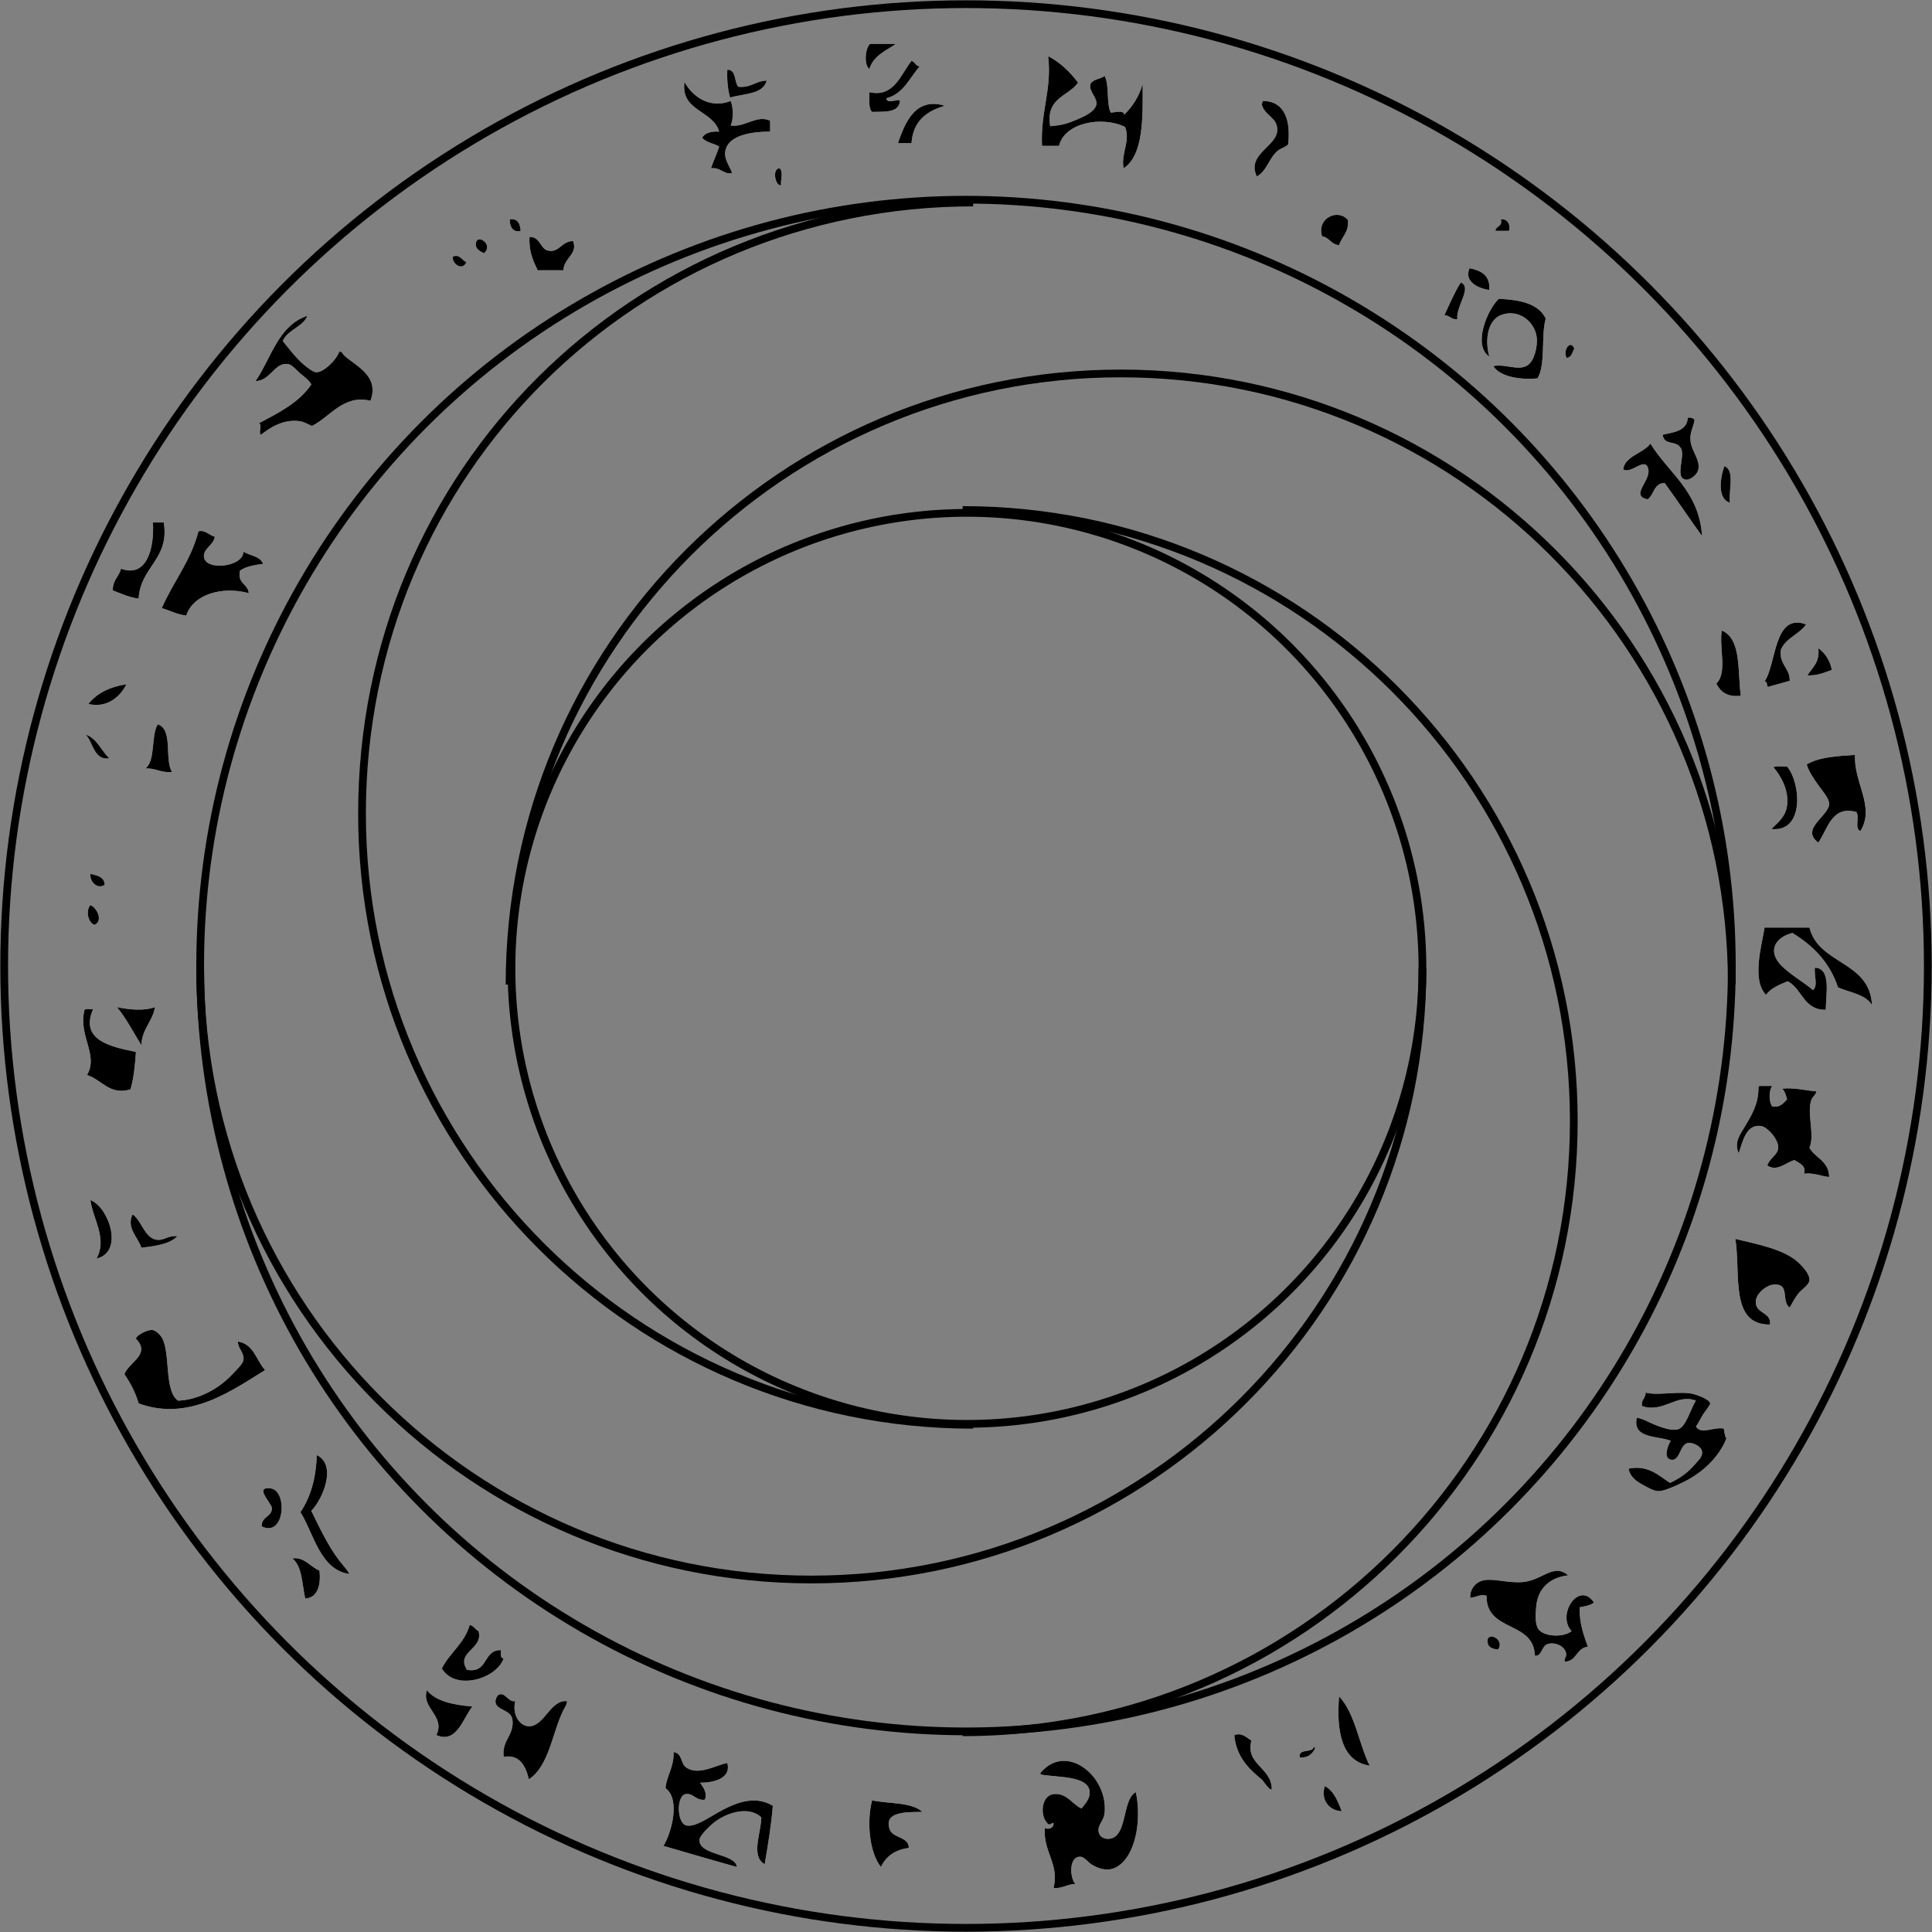 <?xml version="1.0" encoding="utf-8"?>
<!-- Generator: Adobe Illustrator 14.0.0, SVG Export Plug-In . SVG Version: 6.00 Build 43363)  -->
<!DOCTYPE svg PUBLIC "-//W3C//DTD SVG 1.1//EN" "http://www.w3.org/Graphics/SVG/1.1/DTD/svg11.dtd">
<svg version="1.1" id="Layer_1" xmlns="http://www.w3.org/2000/svg" xmlns:xlink="http://www.w3.org/1999/xlink" x="0px" y="0px"
	 width="1000px" height="1000px" viewBox="0 0 1000 1000" enable-background="new 0 0 1000 1000" xml:space="preserve">
<rect x="0" y="0" width="1000" height="1000" fill="#808080" stroke="none"/>
<g>
	<path fill-rule="evenodd" clip-rule="evenodd" fill="#FFFFFF" d="M463.711,22.73c-5.294,3.619-11.71,6.117-13.722,13.017
		c-2.981-2.169-2.112-10.998,0.352-13.017C454.798,22.73,459.255,22.73,463.711,22.73z"/>
	<path fill-rule="evenodd" clip-rule="evenodd" fill="#FFFFFF" d="M542.521,29.062c6.393,3.342,11.304,8.165,15.48,13.722
		c-5.099,7.216-16.89,7.737-14.425,22.517c5.965-0.395,9.306-1.46,14.073-3.519c2.93-1.264,9.145-3.859,9.852-7.74
		c0.605-3.325-3.89-6.702-3.167-10.204c0.58-2.816,5.959-3.021,7.388-4.574c2.623,4.768,0.811,13.969,3.168,19
		c2.129,0.03,6.569-1.521,7.036,1.055c4.255-4.188,7.628-9.26,9.499-15.832c0.063,16.482,0.74,36.625-9.851,43.626
		c-1.541-7.609,3.765-14.356,0.704-21.461c-12.165-5.77-31.305-2.12-34.128,9.851c-2.932,0-5.864,0-8.797,0
		C538.402,58.186,544.579,46.337,542.521,29.062z"/>
	<path fill-rule="evenodd" clip-rule="evenodd" fill="#FFFFFF" d="M471.803,31.525c1.923,0.424,1.991,2.701,4.223,2.815
		c-5.255,6.004-8.34,14.178-17.24,16.536c0.358,3.032,4.75,0.497,7.037,1.055c-0.263,6.541-7.746,5.858-14.425,5.982
		c-2.042-1.828-1.269-6.472-1.407-10.203C462.869,50.647,466.293,38.278,471.803,31.525z"/>
	<path fill-rule="evenodd" clip-rule="evenodd" fill="#FFFFFF" d="M376.458,36.1c0.234,0,0.469,0,0.704,0
		c3.931,0.643,2.865,6.282,4.925,8.796c6.708,0.726,8.905-3.059,14.778-3.167c-1.979,7.287-11.899,6.63-19,8.796
		C376.73,46.381,376.215,41.619,376.458,36.1z"/>
	<path fill-rule="evenodd" clip-rule="evenodd" fill="#FFFFFF" d="M354.292,42.432c3.928,7.235,12.793,14.139,23.925,9.852
		c1.388,3.3,1.49,9.401,0,12.666c7.091,1.24,13.484-5.741,20.406-2.463c0,1.876,0,3.753,0,5.629
		c-9.445,0.021-20.565,1.796-22.869,8.795c-1.694,5.148,2.058,8.891,3.167,12.667c-4.191,1.045-5.907-3.171-10.907-2.464
		c1.252-3.908,3.021-7.298,4.222-11.258c-2.751-1.706-6.869-2.044-8.796-4.574c1.459-2.529,4.577-3.398,8.796-3.166
		C369.08,56.938,352.172,57.722,354.292,42.432z"/>
	<path fill-rule="evenodd" clip-rule="evenodd" fill="#FFFFFF" d="M650.532,91.336c-5.448-11.37,9.971-15.374,10.556-23.572
		c0.508-7.132-6.8-7.728-8.09-14.073c0.724-0.096,0.081-1.559,1.055-1.408c11.277,0.215,14.077,10.785,12.665,22.518
		c-1.847,1.679-3.56,1.796-5.277,3.166C656.891,81.592,655.813,88.474,650.532,91.336z"/>
	<path fill-rule="evenodd" clip-rule="evenodd" fill="#FFFFFF" d="M489.043,54.747c-9.443,2.754-16.48,7.913-17.24,19.351
		c-2.345,0-4.69,0-7.037,0C468.391,63.651,473.699,50.042,489.043,54.747z"/>
	<path fill-rule="evenodd" clip-rule="evenodd" fill="#FFFFFF" d="M403.548,87.114c2.068,1.83,0.426,5.651,0.704,8.796
		C401.167,96.394,399.545,87.034,403.548,87.114z"/>
	<path fill-rule="evenodd" clip-rule="evenodd" fill="#FFFFFF" d="M697.679,113.854c0.599,6.463-3.148,8.579-4.574,13.018
		c-4.176-0.28-4.944-3.969-8.796-4.574C681.385,113.058,692.357,107.676,697.679,113.854z"/>
	<path fill-rule="evenodd" clip-rule="evenodd" fill="#FFFFFF" d="M263.871,113.501c4.331-0.46,5.306,2.436,5.63,5.981
		C265.713,120.577,263.709,117.467,263.871,113.501z"/>
	<path fill-rule="evenodd" clip-rule="evenodd" fill="#FFFFFF" d="M776.839,113.501c3.604-0.322,5.11,2.943,4.224,5.981
		c-2.346,0-4.693,0-7.036,0C774.241,116.767,777.858,117.452,776.839,113.501z"/>
	<path fill-rule="evenodd" clip-rule="evenodd" fill="#FFFFFF" d="M274.075,122.649c5.598-0.154,5.496,6.113,9.5,7.037
		c5.87,1.354,6.905-4.767,13.018-4.926c2.753,6.721-4.92,8.846-4.926,15.129c-4.456,0-8.914,0-13.37,0
		C276.005,135.027,273.657,130.222,274.075,122.649z"/>
	<path fill-rule="evenodd" clip-rule="evenodd" fill="#FFFFFF" d="M250.502,131.093c-1.955-0.955-4.141-2.179-4.222-4.221
		C246.009,120.016,256.008,126.478,250.502,131.093z"/>
	<path fill-rule="evenodd" clip-rule="evenodd" fill="#FFFFFF" d="M241.355,135.668c-1.543,4.542-7.333,1.451-7.037-2.815
		C237.849,131.26,239.171,134.756,241.355,135.668z"/>
	<path fill-rule="evenodd" clip-rule="evenodd" fill="#FFFFFF" d="M770.858,150.092c-6.077-0.815-13.268-4.63-10.202-11.258
		C766.59,140.055,771.404,142.394,770.858,150.092z"/>
	<path fill-rule="evenodd" clip-rule="evenodd" fill="#FFFFFF" d="M754.323,165.221c-3.215,0.282-3.92-1.943-6.686-2.11
		c2.677-5.769,5.188-11.7,8.443-16.889C762.252,148.702,753.418,158.534,754.323,165.221z"/>
	<path fill-rule="evenodd" clip-rule="evenodd" fill="#FFFFFF" d="M775.784,154.667c10.978,0.516,20.547,2.44,24.277,10.203
		c-2.538,9.19,0.116,23.57-4.224,30.961c-9.438,0.961-19.76-1.072-22.867-6.333c5.941-1.335,12.774,2.647,17.591-0.353
		c3.721-2.315,5.157-9.705,4.926-13.72c-0.491-8.563-9.306-15.997-18.648-12.314c-6.404,2.524-8.567,12.001-5.98,21.46
		C762,178.595,770.081,159.966,775.784,154.667z"/>
	<path fill-rule="evenodd" clip-rule="evenodd" fill="#FFFFFF" d="M159.026,163.462c-1.72,5.435-10.169,7.187-12.667,13.017
		c2.478,3.103,6.723,8.649,10.556,11.962c1.529,1.321,4.952,4.126,6.685,4.222c3.902,0.216,10.534-6.386,11.962-10.554
		c1.291-0.645,1.828,1.229,2.815,2.111c5.828,5.2,18.204,10.444,13.37,23.22c-13.903-3.459-20.941,8.439-30.258,13.019
		c-2.208-0.857-4.059-2.15-6.333-2.462c-8.611-1.186-15.52,3.434-20.054,7.036c-1.648-0.851,0.915-4.911-1.056-5.981
		c10.281-5.434,20.746-10.685,27.091-20.055c-1.177-2.264-3.428-3.795-5.629-5.628c-1.828-1.524-4.297-4.593-6.333-4.926
		c-7.032-1.148-9.204,8.727-16.887,8.796C140.463,185.241,143.965,168.571,159.026,163.462z M161.137,209.904
		c8.355-3.96,14.81-9.82,21.461-15.481C170.69,191.896,166.486,204.728,161.137,209.904z"/>
	<path fill-rule="evenodd" clip-rule="evenodd" fill="#FFFFFF" d="M814.837,180.35c-0.99,1.941-1.305,4.558-3.869,4.925
		C808.659,181.987,812.579,175.271,814.837,180.35z"/>
	<path fill-rule="evenodd" clip-rule="evenodd" fill="#FFFFFF" d="M877.112,217.292c-0.695,4.263-2.57,6.562-2.111,10.906
		c0.605,5.735,5.556,10.175,3.871,15.48c-0.598,1.876-3.838,4.919-6.333,4.574c-5.927-0.82-0.125-12.025-2.462-16.184
		c-2.563-4.558-8.593-1.038-9.501-7.038c5.915-1.355,12.602-1.939,13.018-8.795C875.402,215.951,876.358,216.52,877.112,217.292z"/>
	<path fill-rule="evenodd" clip-rule="evenodd" fill="#FFFFFF" d="M854.243,229.606c9.452,15.41,25.214,24.51,26.738,47.849
		c-6.559-9.038-12.766-18.428-19.351-27.444c-5.715,0.032-5.434,6.06-8.795,8.444c-9.295-1.869,1.55-9.414,0.353-15.481
		c-1.419-7.183-8.703,2.645-13.018,0C840.983,236.04,850.484,234.768,854.243,229.606z"/>
	<path fill-rule="evenodd" clip-rule="evenodd" fill="#FFFFFF" d="M892.592,241.216c5.519,2.489,2.075,12.188,2.815,18.999
		C888.682,258.096,890.356,247.125,892.592,241.216z"/>
	<path fill-rule="evenodd" clip-rule="evenodd" fill="#FFFFFF" d="M84.79,270.418c3.059,19.14-12.197,22.975-13.017,39.405
		c-5.23-0.632-9.071-2.656-13.371-4.222c-0.176-5.336,3.234-7.087,4.223-11.259c13.205,4.929,17.338-10.27,16.536-23.924
		C81.038,270.418,82.914,270.418,84.79,270.418z"/>
	<path fill-rule="evenodd" clip-rule="evenodd" fill="#FFFFFF" d="M111.178,277.807c-0.582,4.403-5.827,5.938-5.629,10.203
		c0.361,7.804,20.62,5.418,20.406-2.463c3.396,2.116,8.779,2.245,10.203,6.333c-3.57,0.404-9.091,1.302-11.961,3.519
		c-1.427,6.821,4.135,6.653,4.573,11.609c-13.83-3.747-28.868,0.657-32.367,11.611c-4.893-0.62-8.431-2.594-12.667-3.87
		c5.951-13.635,14.949-24.222,18.999-39.757C106.185,274.13,108.222,277.068,111.178,277.807z"/>
	<path fill-rule="evenodd" clip-rule="evenodd" fill="#FFFFFF" d="M934.811,323.192c-3.51,5.167-10.388,6.969-13.018,13.018
		c-1.056,7.977,4.627,9.213,4.575,16.184c-3.702,1.106-7.603,2.015-11.259,3.167c-0.883-0.644-0.09-2.96-1.759-2.814
		C919.548,343.535,918.031,316.988,934.811,323.192z"/>
	<path fill-rule="evenodd" clip-rule="evenodd" fill="#FFFFFF" d="M891.185,326.359c10.293,4.248,8.113,20.972,9.852,33.775
		c-7.131,0.798-10.552-2.115-12.665-6.333C894.229,348.182,889.735,335.448,891.185,326.359z"/>
	<path fill-rule="evenodd" clip-rule="evenodd" fill="#FFFFFF" d="M941.144,335.506c3.554,2.545,6.005,6.192,7.038,11.259
		c-3.878,1.282-7.305,3.016-12.666,2.815C937.979,345.476,942.063,342.993,941.144,335.506z"/>
	<path fill-rule="evenodd" clip-rule="evenodd" fill="#FFFFFF" d="M65.44,354.154c-3.152,6.448-10.056,12.558-19.703,10.203
		C50.15,358.802,56.835,355.517,65.44,354.154z"/>
	<path fill-rule="evenodd" clip-rule="evenodd" fill="#FFFFFF" d="M81.625,374.912c8.145,2.527,3.369,17.977,7.388,24.628
		c-5.832,0.672-8.223-2.097-13.722-1.759C80.675,393.431,78.033,381.054,81.625,374.912z"/>
	<path fill-rule="evenodd" clip-rule="evenodd" fill="#FFFFFF" d="M44.331,380.189c6.103,2.105,7.964,8.454,12.313,12.313
		C48.541,393.773,48.284,384.234,44.331,380.189z"/>
	<path fill-rule="evenodd" clip-rule="evenodd" fill="#FFFFFF" d="M960.143,390.744c-0.742,14.408,10.562,26.735,2.816,39.405
		c-3.317-1.412-0.235-7.046-2.11-9.851c-12.894-3.584-14.885,9.076-19.705,15.832c-9.575-7.217,5.56-13.691,5.63-20.054
		c0.033-2.965-4.286-7.673-5.981-10.204c-2.364-3.531-4.426-6.195-5.629-10.203C941.354,391.892,950.789,391.357,960.143,390.744z
		 M954.162,406.929c0.958-3.395,2.396-7.743,1.407-11.963C943.593,390.063,942.363,410.615,954.162,406.929z"/>
	<path fill-rule="evenodd" clip-rule="evenodd" d="M955.569,394.965c0.989,4.22-0.449,8.568-1.407,11.963
		C942.363,410.615,943.593,390.063,955.569,394.965z"/>
	<path fill-rule="evenodd" clip-rule="evenodd" fill="#FFFFFF" d="M917.924,397.076c1.646-0.815,4.805-0.121,7.037-0.351
		c7.047,8.225,9.324,34.146-8.093,32.368c3.28-3.333,7.303-6.233,8.093-11.962C926.094,408.898,921.698,401.574,917.924,397.076z"/>
	<path fill-rule="evenodd" clip-rule="evenodd" fill="#FFFFFF" d="M46.793,452.314c3.51,0.829,7.227,1.452,7.388,5.629
		C50.896,460.444,46.34,456.873,46.793,452.314z"/>
	<path fill-rule="evenodd" clip-rule="evenodd" fill="#FFFFFF" d="M48.903,478.701c-3.295-1.08-4.692-7.326-2.11-10.203
		C50.104,469.612,53.603,476.792,48.903,478.701z"/>
	<path fill-rule="evenodd" clip-rule="evenodd" fill="#FFFFFF" d="M936.571,480.109c4.826,19.333,31.211,17.107,32.368,40.109
		c-3.33-5.584-11.396-6.433-17.591-9.148c-4.286-12.954-12.862-21.617-23.573-28.146c-7.96,1.873-12.996,8.372-6.685,15.832
		c4.326,5.117,13.342,10.03,17.238,13.72c2.87-2.107,0.523-7.574,1.056-11.608c8.641,0.279,5.647,14.046,5.632,21.814
		c-11.629,0.134-12.122-10.867-19.703-14.777c-4.339,1.759-8.664,3.532-11.26,7.036c-7.339-7.69-2.394-24.721-0.703-34.832
		C921.091,480.109,928.83,480.109,936.571,480.109z"/>
	<path fill-rule="evenodd" clip-rule="evenodd" fill="#FFFFFF" d="M60.515,521.272c6.017,1.293,13.985,2.162,19.702,0
		c-1.276,7.638-6.708,11.119-7.037,19.703C69.002,534.362,65.444,527.134,60.515,521.272z"/>
	<path fill-rule="evenodd" clip-rule="evenodd" fill="#FFFFFF" d="M48.2,522.329c-7.29,16.628,10.379,19.636,22.166,22.165
		c-0.453,6.934-1.158,13.617-2.815,19.35c-10.833,3.329-14.979-5.176-22.516-7.388c6.102-10.308-4.459-20.366-1.407-33.072
		C43.581,521.463,46.659,522.664,48.2,522.329z"/>
	<path fill-rule="evenodd" clip-rule="evenodd" fill="#FFFFFF" d="M917.22,562.086c-1.709,2.775-1.709,7.779,0,10.553
		c4.533,0.781,5.697-1.808,7.741-3.517c-0.468-2.229-1.157-4.238-2.463-5.629c5.819-0.671,11.85,0.89,17.591,1.407
		c-0.039,1.729-1.788,2.469-2.463,4.222c-2.633,6.826,1.896,18.272-1.055,24.98c3.036,5.406,10.101,6.784,10.202,15.126
		c-4.45-0.473-7.593-2.255-13.018-1.758c1.39-4.189-2.642-5.41-4.926-7.036c-4.481,1.262-9.075,6.253-14.072,2.812
		c1.107-3.685,5.188-5.268,5.628-8.794c0.546-4.344-5.472-11.072-8.796-11.61c-7.688-1.242-9.587,7.888-11.609,14.073
		c-2.74-5.735,1.16-10.348,3.519-14.424c3.05-5.269,6.68-10.871,6.685-19.351c-0.099-0.569,0.334-0.606,0.352-1.056
		C912.764,562.086,914.991,562.086,917.22,562.086z M923.553,579.678c-2.451,5.048,2.695,10.799,8.796,9.146
		c0.965-3.885,1.376-11.764-0.353-15.127C932.039,577.728,925.12,576.451,923.553,579.678z"/>
	<path fill-rule="evenodd" clip-rule="evenodd" d="M931.996,573.696c1.729,3.363,1.317,11.242,0.353,15.127
		c-6.101,1.653-11.247-4.098-8.796-9.146C925.12,576.451,932.039,577.728,931.996,573.696z"/>
	<path fill-rule="evenodd" clip-rule="evenodd" fill="#FFFFFF" d="M46.793,621.192c9.224,3.262,17.75,26.731,3.166,30.259
		C55.701,641.227,48.074,630.883,46.793,621.192z"/>
	<path fill-rule="evenodd" clip-rule="evenodd" fill="#FFFFFF" d="M68.607,628.581c4.523,2.897,6.048,11.688,11.962,13.018
		c4.077,0.916,6.101-2.256,11.258-1.759c-4.037,4.172-11.317,5.103-18.647,5.982C71.521,640.496,65.244,635.581,68.607,628.581z"/>
	<path fill-rule="evenodd" clip-rule="evenodd" fill="#FFFFFF" d="M898.222,641.247c9.753,2.462,25.117,5.069,32.72,12.314
		c2.324,2.214,5.925,6.11,5.63,9.146c-0.237,2.441-4.012,4.669-5.63,6.685c-2.091,2.608-3.118,4.804-4.573,7.389
		c-3.65-2.151-1.268-9.404-4.575-11.257c-5.06-2.839-12.895,3.37-13.017,8.091c-0.17,6.649,8.032,5.168,7.389,11.963
		C895.102,685.882,901.123,659.104,898.222,641.247z M905.963,651.802c0.019,3.03-0.325,6.423,1.055,8.093
		c6.924,2.294,6.107-6.051,8.443-9.501C912.051,649.351,909.14,651.479,905.963,651.802z"/>
	<path fill-rule="evenodd" clip-rule="evenodd" d="M915.461,650.394c-2.336,3.45-1.52,11.795-8.443,9.501
		c-1.38-1.67-1.036-5.062-1.055-8.093C909.14,651.479,912.051,649.351,915.461,650.394z"/>
	<path fill-rule="evenodd" clip-rule="evenodd" fill="#FFFFFF" d="M92.178,724.983c10.909-0.473,21.184-6.357,27.795-13.37
		c1.763-1.87,5.548-5.437,5.981-7.389c0.867-3.917-2.852-5.972-2.814-9.852c8.3,1.316,9.461,9.772,14.073,14.777
		c-16.255,9.943-39.15,27.002-65.44,17.238c-1.701-5.805-4.339-10.672-7.389-15.128c2.27-5.856,11.714-9.261,7.741-16.185
		c-0.111-0.192-1.755-2.306-1.76-2.111c0.04-1.863,6.058-4.803,8.445-4.572c1.764,0.169,4.07,2.457,4.925,3.87
		C88.382,699.941,84.829,720.086,92.178,724.983z"/>
	<path fill-rule="evenodd" clip-rule="evenodd" fill="#FFFFFF" d="M877.814,738.352c2.697,4.406,8.896,0.121,14.427,1.057
		c0.259,1.627,0.689,4.928,1.405,4.924c-3.759,9.939-12.868,18.571-23.924,23.573c-3.641,1.646-8.76,4.18-11.961,3.87
		c-2.18-0.211-6.719-2.762-9.148-4.223c-2.76-1.658-5.182-4.102-5.63-7.387c10.335-2.078,15.67,3.765,21.462,7.387
		c5.504-2.662,9.369-5.439,13.369-10.202c1.143-1.358,3.507-3.332,3.167-5.98c-0.386-3.021-4.939-4.613-6.685-4.575
		c-4.797,0.108-4.493,8.924-8.795,8.798c-5.256-0.155-1.966-8.056-0.705-9.854c-6.983-2.663-20.035-1.029-17.591-11.961
		c3.426,0.613,6.369,2.538,9.853,3.871c3.1,1.185,8.235,3.129,11.609,2.109c4.117-1.245,6.626-11.243,9.146-14.775
		c-9.81-3.875-16.959,6.562-27.795,2.813c-0.956-3.042,1.821-3.891,1.76-7.037c5.285,1.625,14.907-0.427,22.518,0.353
		c3.27,0.334,10.604,3.141,10.906,5.276c0.11,0.776-3.127,4.712-3.869,5.98C879.825,734.949,879.16,736.511,877.814,738.352z"/>
	<path fill-rule="evenodd" clip-rule="evenodd" fill="#FFFFFF" d="M163.952,753.127c10.836,5.307,2.755,23.354-2.814,28.852
		c4.277,8.781,8.61,18.072,14.425,25.683c1.857,2.43,3.96,4.506,5.277,7.038c-15.251-2.181-18.485-21.175-25.332-32.017
		C160.621,775.13,163.592,765.435,163.952,753.127z"/>
	<path fill-rule="evenodd" clip-rule="evenodd" fill="#FFFFFF" d="M135.454,790.07c-0.136-5.341,5.431-4.85,5.278-9.499
		c-0.082-2.487-9.476-11.244-0.704-10.204C148.989,771.431,147.513,795.941,135.454,790.07z"/>
	<path fill-rule="evenodd" clip-rule="evenodd" fill="#FFFFFF" d="M165.36,812.94c0.763,6.701-0.582,14.141-7.389,14.425
		c-1.664-7.484-1.532-16.764-6.685-20.759C157.617,805.756,160.608,811.061,165.36,812.94z"/>
	<path fill-rule="evenodd" clip-rule="evenodd" fill="#FFFFFF" d="M811.671,815.402c-8.821,0.931-15.708,6.229-16.535,16.185
		c-0.255,3.066-0.745,7.819,0.702,10.905c2.232,4.756,13.282,5.336,17.592,1.76c-7.935-8.548,3.955-26.31,11.61-14.776
		c-1.79,1.491-4.67,1.896-7.388,2.462c-0.232,8.441,2.102,14.319,4.224,20.408c-5.978,0.591-5.605,7.53-11.963,7.738
		c-0.521-1.724,1.007-2.063,0.702-4.222c-0.491-3.51-5.256-6.16-9.498-4.924c-3.344,0.973-3.065,6.755-6.686,5.98
		c-0.5-18.148-25.318-11.977-24.98-30.962c-3.13-1.048-5.452,0.886-8.444,1.056c-0.343-3.633,2.029-7.556,5.981-8.796
		c5.317-1.668,12.613,1.213,20.759,0.702C798.233,818.266,803.971,808.777,811.671,815.402z M779.654,833.697
		c5.163,2.038,9.348-3.071,6.335-7.036C781.169,823.89,778.609,828.375,779.654,833.697z"/>
	<path fill-rule="evenodd" clip-rule="evenodd" fill="#FFFFFF" d="M785.989,826.661c3.013,3.965-1.172,9.074-6.335,7.036
		C778.609,828.375,781.169,823.89,785.989,826.661z"/>
	<path fill-rule="evenodd" clip-rule="evenodd" fill="#FFFFFF" d="M243.114,841.085c2.174,0.408,2.806,2.355,4.573,3.167
		c2.669,9.484-11.981,10.597-5.98,20.055c11.24,1.976,8.092-10.437,17.591-10.204c0.103,1.774-0.547,4.301,1.407,4.223
		c-3.521,10.635-25.038,17.115-32.016,5.279C232.797,855.398,240.406,850.693,243.114,841.085z"/>
	<path fill-rule="evenodd" clip-rule="evenodd" fill="#FFFFFF" d="M775.433,853.753c-2.76-0.14-4.825-1.121-5.276-2.814
		C768.178,843.537,779.352,847.997,775.433,853.753z"/>
	<path fill-rule="evenodd" clip-rule="evenodd" fill="#FFFFFF" d="M220.949,874.861c4.803,5.869,13.789,7.557,23.573,8.445
		c-4.805,5.734-8.001,19.442-18.648,14.774C230.657,888.046,217.932,884.216,220.949,874.861z"/>
	<path fill-rule="evenodd" clip-rule="evenodd" fill="#FFFFFF" d="M266.686,880.49c-1.709,7.12,2.356,12.967,7.037,13.02
		c8.083,0.09,11.027-13.743,19.702-13.02c0.181,1.51-1.034,3.159-1.759,4.574c-5.674,11.087-7.41,29.186-17.943,35.888
		c-1.5-6.519-4.645-13.12-13.018-11.61c-1.052-8.718,5.4-10.938,4.574-19c-0.559-5.454-8.198-5.016-8.795-9.147
		c-0.228-1.577,0.888-3.551,1.407-3.87C261.309,875.233,262.997,881.327,266.686,880.49z"/>
	<path fill-rule="evenodd" clip-rule="evenodd" fill="#FFFFFF" d="M693.104,878.028c8.337,8.903,10.136,24.344,15.833,35.887
		C694.056,911.631,691.706,895.481,693.104,878.028z"/>
	<path fill-rule="evenodd" clip-rule="evenodd" fill="#FFFFFF" d="M647.718,900.898c-3.235,12.587,10.511,13.731,10.555,25.329
		c-1.064,0.54-3.689-3.301-4.924-4.924c-6.767-5.55-13.105-11.522-14.426-22.518c0-0.235,0-0.47,0-0.705
		C642.948,896.567,645.363,899.584,647.718,900.898z"/>
	<path fill-rule="evenodd" clip-rule="evenodd" fill="#FFFFFF" d="M680.088,904.063c0.381,0.087,0.238,0.701,0.703,0.704
		c-1.421,2.919-3.499,5.178-8.093,4.925C671.944,904.599,679.388,907.703,680.088,904.063z"/>
	<path fill-rule="evenodd" clip-rule="evenodd" fill="#FFFFFF" d="M348.663,906.878c4.77,0.719,3.394,5.943,6.685,8.092
		c6.347,4.146,15.053-1.259,21.11-2.462c2.099,7.576-6.22,10.29-14.074,10.204c0.833,1.438,4.055,4.87,2.462,8.794
		c-4.703,0.704-6.129-3.819-10.203-2.812c-4.571,1.125-4.371,15.115,0.704,16.183c4.356,0.916,11.295-3.942,16.184-6.685
		c8.357-4.688,18.699-9.417,28.498-3.52c-0.885,10.609-2.577,20.41-4.221,30.258c-7.436-4.233-1.803-16.218-1.758-24.276
		c-6.667-6.248-18.318-2.25-24.629,2.814c-2.925,2.348-7.313,6.918-7.389,8.795c-0.332,8.202,18.729,7.018,19.351,14.074
		c-11.666-3.231-25.526-7.308-37.997-10.906c4.052-6.356,9.043-24.151,1.055-29.905C345.223,918.685,348.881,914.72,348.663,906.878
		z"/>
	<path fill-rule="evenodd" clip-rule="evenodd" fill="#FFFFFF" d="M587.908,927.635c3.144,14.527-0.156,33.934-10.556,39.055
		c-3.967,1.953-8.564,0.636-11.963-1.407c-2.24-1.35-4.068-4.082-5.98-4.222c-6.526-0.48-5.563,11.412-2.815,14.073
		c-4.313,0.143-6.51,2.403-11.257,2.11c3.028-12.691-5.356-18.361-4.575-30.961c2.14,0.681,4.575,0.009,4.575-2.463
		c-0.637-0.95-1.292,1.028-2.815,0.353c-4.576-4.184-3.496-14.525,2.463-15.479c6.918-1.111,9.963,5.179,14.776,7.388
		c1.927-2.467,4.543-5.025,4.223-8.796c-0.704-8.266-16.738-7.224-25.332-8.795c-0.586-0.88,0.866-1.929,1.408-2.466
		c13.194-13.04,33.641,3.871,31.663,22.519c-0.367,3.476-3.078,5.801-3.166,8.443c-0.16,4.889,5.538,6.032,8.796,3.519
		C583.092,946.078,581.653,930.694,587.908,927.635z"/>
	<path fill-rule="evenodd" clip-rule="evenodd" fill="#FFFFFF" d="M685.716,924.47c4.774,2.497,6.675,7.868,8.796,13.019
		C687.754,937.183,683.515,931.49,685.716,924.47z"/>
	<path fill-rule="evenodd" clip-rule="evenodd" fill="#FFFFFF" d="M477.433,937.839c-7.812,0.158-20.328-0.481-16.888,9.147
		c1.607,4.498,9.99,3.653,9.851,9.501c-7.171,0.92-11.809,4.372-14.425,9.85c-5.761-7.132-7.58-22.906-4.574-34.479
		C460.195,933.732,471.897,932.702,477.433,937.839z"/>
	<path fill-rule="evenodd" clip-rule="evenodd" d="M182.599,194.423c-6.652,5.661-13.106,11.521-21.461,15.481
		C166.486,204.728,170.69,191.896,182.599,194.423z"/>
	<path fill-rule="evenodd" clip-rule="evenodd" d="M450.342,22.73c-2.464,2.02-3.333,10.848-0.352,13.017
		c2.012-6.9,8.427-9.398,13.722-13.017C459.255,22.73,454.798,22.73,450.342,22.73z M539.354,75.504c2.933,0,5.865,0,8.797,0
		c2.823-11.971,21.963-15.621,34.128-9.851c3.061,7.105-2.245,13.852-0.704,21.461c10.591-7.001,9.914-27.144,9.851-43.626
		c-1.871,6.572-5.244,11.644-9.499,15.832c-0.467-2.576-4.907-1.025-7.036-1.055c-2.357-5.031-0.545-14.231-3.168-19
		c-1.429,1.553-6.808,1.758-7.388,4.574c-0.723,3.501,3.772,6.879,3.167,10.204c-0.707,3.881-6.922,6.476-9.852,7.74
		c-4.768,2.058-8.108,3.124-14.073,3.519c-2.465-14.779,9.326-15.301,14.425-22.517c-4.177-5.558-9.088-10.38-15.48-13.722
		C544.579,46.337,538.402,58.186,539.354,75.504z M449.99,47.71c0.138,3.731-0.634,8.375,1.407,10.203
		c6.679-0.124,14.163,0.559,14.425-5.982c-2.287-0.558-6.679,1.977-7.037-1.055c8.9-2.357,11.985-10.531,17.24-16.536
		c-2.232-0.114-2.3-2.391-4.223-2.815C466.293,38.278,462.869,50.647,449.99,47.71z M377.865,50.524
		c7.101-2.166,17.021-1.509,19-8.796c-5.873,0.108-8.07,3.893-14.778,3.167c-2.06-2.514-0.994-8.153-4.925-8.796
		c-0.235,0-0.469,0-0.704,0C376.215,41.619,376.73,46.381,377.865,50.524z M372.235,68.116c-4.219-0.232-7.337,0.637-8.796,3.166
		c1.927,2.53,6.045,2.868,8.796,4.574c-1.201,3.96-2.969,7.35-4.222,11.258c5-0.708,6.715,3.509,10.907,2.464
		c-1.109-3.776-4.861-7.519-3.167-12.667c2.304-6.999,13.424-8.775,22.869-8.795c0-1.876,0-3.753,0-5.629
		c-6.921-3.278-13.314,3.703-20.406,2.463c1.49-3.265,1.388-9.366,0-12.666c-11.132,4.287-19.997-2.617-23.925-9.852
		C352.172,57.722,369.08,56.938,372.235,68.116z M661.44,77.967c1.718-1.369,3.431-1.486,5.277-3.166
		c1.412-11.733-1.388-22.302-12.665-22.518c-0.974-0.151-0.331,1.312-1.055,1.408c1.29,6.345,8.598,6.94,8.09,14.073
		c-0.585,8.198-16.004,12.203-10.556,23.572C655.813,88.474,656.891,81.592,661.44,77.967z M464.766,74.097c2.347,0,4.692,0,7.037,0
		c0.76-11.438,7.797-16.597,17.24-19.351C473.699,50.042,468.391,63.651,464.766,74.097z M404.252,95.911
		c-0.278-3.146,1.364-6.967-0.704-8.796C399.545,87.034,401.167,96.394,404.252,95.911z M684.309,122.298
		c3.852,0.605,4.62,4.294,8.796,4.574c1.426-4.439,5.173-6.555,4.574-13.018C692.357,107.676,681.385,113.058,684.309,122.298z
		 M269.501,119.483c-0.324-3.545-1.299-6.441-5.63-5.981C263.709,117.467,265.713,120.577,269.501,119.483z M774.026,119.483
		c2.343,0,4.69,0,7.036,0c0.887-3.038-0.619-6.304-4.224-5.981C777.858,117.452,774.241,116.767,774.026,119.483z M278.296,139.89
		c4.456,0,8.914,0,13.37,0c0.006-6.283,7.679-8.408,4.926-15.129c-6.113,0.159-7.148,6.28-13.018,4.926
		c-4.004-0.924-3.901-7.191-9.5-7.037C273.657,130.222,276.005,135.027,278.296,139.89z M246.281,126.872
		c0.081,2.042,2.267,3.267,4.222,4.221C256.008,126.478,246.009,120.016,246.281,126.872z M234.318,132.853
		c-0.296,4.266,5.494,7.358,7.037,2.815C239.171,134.756,237.849,131.26,234.318,132.853z M760.656,138.834
		c-3.065,6.628,4.125,10.443,10.202,11.258C771.404,142.394,766.59,140.055,760.656,138.834z M756.081,146.222
		c-3.255,5.188-5.767,11.12-8.443,16.889c2.766,0.167,3.471,2.393,6.686,2.11C753.418,158.534,762.252,148.702,756.081,146.222z
		 M770.858,184.571c-2.587-9.459-0.424-18.937,5.98-21.46c9.343-3.683,18.157,3.75,18.648,12.314
		c0.231,4.015-1.205,11.405-4.926,13.72c-4.816,3-11.649-0.983-17.591,0.353c3.107,5.26,13.43,7.293,22.867,6.333
		c4.34-7.391,1.686-21.771,4.224-30.961c-3.73-7.763-13.3-9.687-24.277-10.203C770.081,159.966,762,178.595,770.858,184.571z
		 M132.288,197.238c7.683-0.07,9.855-9.945,16.887-8.796c2.035,0.333,4.504,3.402,6.333,4.926c2.201,1.833,4.452,3.365,5.629,5.628
		c-6.345,9.37-16.81,14.621-27.091,20.055c1.971,1.07-0.592,5.13,1.056,5.981c4.534-3.602,11.443-8.221,20.054-7.036
		c2.274,0.312,4.125,1.605,6.333,2.462c9.316-4.58,16.355-16.478,30.258-13.019c4.834-12.776-7.542-18.02-13.37-23.22
		c-0.987-0.882-1.524-2.756-2.815-2.111c-1.428,4.168-8.06,10.771-11.962,10.554c-1.733-0.096-5.156-2.901-6.685-4.222
		c-3.833-3.312-8.078-8.859-10.556-11.962c2.498-5.831,10.947-7.583,12.667-13.017C143.965,168.571,140.463,185.241,132.288,197.238
		z M810.968,185.275c2.564-0.367,2.879-2.984,3.869-4.925C812.579,175.271,808.659,181.987,810.968,185.275z M873.594,216.236
		c-0.416,6.856-7.103,7.44-13.018,8.795c0.908,6,6.938,2.48,9.501,7.038c2.337,4.159-3.465,15.364,2.462,16.184
		c2.495,0.345,5.735-2.697,6.333-4.574c1.685-5.306-3.266-9.745-3.871-15.48c-0.459-4.345,1.416-6.644,2.111-10.906
		C876.358,216.52,875.402,215.951,873.594,216.236z M840.171,242.975c4.314,2.645,11.599-7.183,13.018,0
		c1.197,6.067-9.647,13.612-0.353,15.481c3.361-2.384,3.08-8.413,8.795-8.444c6.585,9.016,12.792,18.406,19.351,27.444
		c-1.524-23.339-17.286-32.439-26.738-47.849C850.484,234.768,840.983,236.04,840.171,242.975z M895.407,260.215
		c-0.74-6.811,2.703-16.509-2.815-18.999C890.356,247.125,888.682,258.096,895.407,260.215z M79.161,270.418
		c0.802,13.654-3.331,28.853-16.536,23.924c-0.989,4.172-4.399,5.923-4.223,11.259c4.3,1.565,8.14,3.589,13.371,4.222
		c0.82-16.43,16.076-20.265,13.017-39.405C82.914,270.418,81.038,270.418,79.161,270.418z M102.734,274.992
		c-4.05,15.536-13.048,26.123-18.999,39.757c4.236,1.276,7.774,3.25,12.667,3.87c3.5-10.954,18.537-15.358,32.367-11.611
		c-0.438-4.956-6-4.788-4.573-11.609c2.871-2.216,8.391-3.114,11.961-3.519c-1.423-4.088-6.806-4.218-10.203-6.333
		c0.214,7.881-20.044,10.267-20.406,2.463c-0.198-4.264,5.047-5.8,5.629-10.203C108.222,277.068,106.185,274.13,102.734,274.992z
		 M913.351,352.747c1.669-0.146,0.876,2.171,1.759,2.814c3.656-1.152,7.557-2.061,11.259-3.167
		c0.052-6.971-5.631-8.207-4.575-16.184c2.63-6.049,9.508-7.851,13.018-13.018C918.031,316.988,919.548,343.535,913.351,352.747z
		 M888.371,353.802c2.113,4.217,5.534,7.131,12.665,6.333c-1.738-12.803,0.441-29.527-9.852-33.775
		C889.735,335.448,894.229,348.182,888.371,353.802z M935.516,349.58c5.361,0.201,8.788-1.533,12.666-2.815
		c-1.033-5.066-3.484-8.714-7.038-11.259C942.063,342.993,937.979,345.476,935.516,349.58z M45.737,364.356
		c9.647,2.355,16.551-3.755,19.703-10.203C56.835,355.517,50.15,358.802,45.737,364.356z M75.291,397.781
		c5.5-0.338,7.89,2.431,13.722,1.759c-4.02-6.651,0.757-22.101-7.388-24.628C78.033,381.054,80.675,393.431,75.291,397.781z
		 M56.644,392.502c-4.349-3.859-6.21-10.208-12.313-12.313C48.284,384.234,48.541,393.773,56.644,392.502z M935.163,395.669
		c1.203,4.008,3.265,6.671,5.629,10.203c1.695,2.531,6.015,7.239,5.981,10.204c-0.07,6.363-15.205,12.837-5.63,20.054
		c4.82-6.756,6.812-19.417,19.705-15.832c1.875,2.804-1.207,8.438,2.11,9.851c7.746-12.67-3.559-24.997-2.816-39.405
		C950.789,391.357,941.354,391.892,935.163,395.669z M924.961,417.131c-0.79,5.729-4.812,8.629-8.093,11.962
		c17.417,1.777,15.14-24.143,8.093-32.368c-2.232,0.229-5.392-0.464-7.037,0.351C921.698,401.574,926.094,408.898,924.961,417.131z
		 M54.181,457.943c-0.162-4.177-3.878-4.8-7.388-5.629C46.34,456.873,50.896,460.444,54.181,457.943z M46.793,468.499
		c-2.582,2.877-1.185,9.123,2.11,10.203C53.603,476.792,50.104,469.612,46.793,468.499z M913.351,480.109
		c-1.69,10.11-6.636,27.141,0.703,34.832c2.596-3.504,6.921-5.277,11.26-7.036c7.581,3.91,8.074,14.911,19.703,14.777
		c0.016-7.769,3.009-21.535-5.632-21.814c-0.532,4.034,1.814,9.501-1.056,11.608c-3.896-3.69-12.912-8.604-17.238-13.72
		c-6.312-7.46-1.275-13.959,6.685-15.832c10.711,6.529,19.287,15.192,23.573,28.146c6.195,2.716,14.261,3.564,17.591,9.148
		c-1.157-23.002-27.542-20.775-32.368-40.109C928.83,480.109,921.091,480.109,913.351,480.109z M73.18,540.976
		c0.329-8.584,5.76-12.065,7.037-19.703c-5.717,2.162-13.685,1.293-19.702,0C65.444,527.134,69.002,534.362,73.18,540.976z
		 M43.627,523.384c-3.052,12.706,7.509,22.765,1.407,33.072c7.537,2.212,11.683,10.717,22.516,7.388
		c1.657-5.732,2.362-12.416,2.815-19.35c-11.786-2.529-29.456-5.537-22.166-22.165C46.659,522.664,43.581,521.463,43.627,523.384z
		 M910.535,562.086c-0.018,0.449-0.45,0.486-0.352,1.056c-0.005,8.479-3.635,14.082-6.685,19.351
		c-2.358,4.076-6.259,8.688-3.519,14.424c2.022-6.186,3.921-15.315,11.609-14.073c3.324,0.538,9.342,7.267,8.796,11.61
		c-0.439,3.526-4.521,5.109-5.628,8.794c4.997,3.44,9.591-1.551,14.072-2.812c2.284,1.626,6.315,2.847,4.926,7.036
		c5.425-0.497,8.567,1.285,13.018,1.758c-0.102-8.342-7.166-9.72-10.202-15.126c2.95-6.708-1.578-18.154,1.055-24.98
		c0.675-1.753,2.424-2.492,2.463-4.222c-5.741-0.518-11.771-2.078-17.591-1.407c1.306,1.391,1.995,3.399,2.463,5.629
		c-2.044,1.709-3.208,4.298-7.741,3.517c-1.709-2.773-1.709-7.777,0-10.553C914.991,562.086,912.764,562.086,910.535,562.086z
		 M49.959,651.451c14.584-3.527,6.058-26.997-3.166-30.259C48.074,630.883,55.701,641.227,49.959,651.451z M73.18,645.822
		c7.33-0.88,14.61-1.811,18.647-5.982c-5.158-0.497-7.181,2.675-11.258,1.759c-5.914-1.33-7.439-10.12-11.962-13.018
		C65.244,635.581,71.521,640.496,73.18,645.822z M916.165,685.577c0.644-6.795-7.559-5.313-7.389-11.963
		c0.122-4.721,7.957-10.93,13.017-8.091c3.308,1.853,0.925,9.105,4.575,11.257c1.455-2.585,2.482-4.78,4.573-7.389
		c1.618-2.016,5.393-4.243,5.63-6.685c0.295-3.035-3.306-6.932-5.63-9.146c-7.603-7.245-22.967-9.853-32.72-12.314
		C901.123,659.104,895.102,685.882,916.165,685.577z M83.735,692.263c-0.855-1.413-3.161-3.701-4.925-3.87
		c-2.387-0.23-8.405,2.709-8.445,4.572c0.004-0.194,1.649,1.919,1.76,2.111c3.973,6.924-5.472,10.328-7.741,16.185
		c3.05,4.456,5.688,9.323,7.389,15.128c26.291,9.764,49.186-7.295,65.44-17.238c-4.612-5.005-5.773-13.461-14.073-14.777
		c-0.037,3.88,3.682,5.935,2.814,9.852c-0.433,1.952-4.218,5.519-5.981,7.389c-6.611,7.013-16.886,12.897-27.795,13.37
		C84.829,720.086,88.382,699.941,83.735,692.263z M881.334,732.369c0.742-1.269,3.979-5.204,3.869-5.98
		c-0.302-2.136-7.637-4.942-10.906-5.276c-7.61-0.779-17.232,1.272-22.518-0.353c0.062,3.146-2.716,3.995-1.76,7.037
		c10.836,3.748,17.985-6.688,27.795-2.813c-2.521,3.532-5.029,13.53-9.146,14.775c-3.374,1.02-8.51-0.925-11.609-2.109
		c-3.483-1.333-6.427-3.258-9.853-3.871c-2.444,10.932,10.607,9.298,17.591,11.961c-1.261,1.798-4.551,9.698,0.705,9.854
		c4.302,0.126,3.998-8.689,8.795-8.798c1.745-0.038,6.299,1.555,6.685,4.575c0.34,2.648-2.024,4.622-3.167,5.98
		c-4,4.763-7.865,7.54-13.369,10.202c-5.792-3.622-11.127-9.465-21.462-7.387c0.448,3.285,2.87,5.729,5.63,7.387
		c2.43,1.461,6.969,4.012,9.148,4.223c3.201,0.31,8.32-2.225,11.961-3.87c11.056-5.002,20.165-13.634,23.924-23.573
		c-0.716,0.004-1.146-3.297-1.405-4.924c-5.53-0.936-11.729,3.35-14.427-1.057C879.16,736.511,879.825,734.949,881.334,732.369z
		 M155.508,782.683c6.847,10.842,10.081,29.836,25.332,32.017c-1.317-2.532-3.42-4.608-5.277-7.038
		c-5.815-7.61-10.148-16.901-14.425-25.683c5.569-5.498,13.65-23.545,2.814-28.852C163.592,765.435,160.621,775.13,155.508,782.683z
		 M140.027,770.367c-8.772-1.04,0.623,7.717,0.704,10.204c0.153,4.649-5.414,4.158-5.278,9.499
		C147.513,795.941,148.989,771.431,140.027,770.367z M151.287,806.606c5.153,3.995,5.021,13.274,6.685,20.759
		c6.807-0.284,8.151-7.724,7.389-14.425C160.608,811.061,157.617,805.756,151.287,806.606z M787.747,818.919
		c-8.146,0.511-15.441-2.37-20.759-0.702c-3.952,1.24-6.324,5.163-5.981,8.796c2.992-0.17,5.314-2.104,8.444-1.056
		c-0.338,18.985,24.48,12.813,24.98,30.962c3.62,0.774,3.342-5.008,6.686-5.98c4.242-1.236,9.007,1.414,9.498,4.924
		c0.305,2.158-1.224,2.498-0.702,4.222c6.357-0.208,5.985-7.147,11.963-7.738c-2.122-6.089-4.456-11.967-4.224-20.408
		c2.718-0.566,5.598-0.971,7.388-2.462c-7.655-11.533-19.545,6.229-11.61,14.776c-4.31,3.576-15.359,2.996-17.592-1.76
		c-1.447-3.086-0.957-7.839-0.702-10.905c0.827-9.956,7.714-15.254,16.535-16.185C803.971,808.777,798.233,818.266,787.747,818.919z
		 M228.689,863.604c6.978,11.836,28.496,5.355,32.016-5.279c-1.955,0.078-1.304-2.448-1.407-4.223
		c-9.499-0.232-6.351,12.18-17.591,10.204c-6.001-9.458,8.65-10.57,5.98-20.055c-1.767-0.812-2.399-2.759-4.573-3.167
		C240.406,850.693,232.797,855.398,228.689,863.604z M770.156,850.938c0.451,1.693,2.517,2.675,5.276,2.814
		C779.352,847.997,768.178,843.537,770.156,850.938z M225.874,898.081c10.646,4.668,13.843-9.04,18.648-14.774
		c-9.784-0.889-18.77-2.576-23.573-8.445C217.932,884.216,230.657,888.046,225.874,898.081z M257.891,877.324
		c-0.52,0.319-1.635,2.293-1.407,3.87c0.597,4.132,8.237,3.693,8.795,9.147c0.827,8.062-5.625,10.282-4.574,19
		c8.373-1.51,11.518,5.092,13.018,11.61c10.533-6.702,12.269-24.801,17.943-35.888c0.726-1.415,1.94-3.064,1.759-4.574
		c-8.675-0.724-11.619,13.109-19.702,13.02c-4.681-0.053-8.747-5.899-7.037-13.02C262.997,881.327,261.309,875.233,257.891,877.324z
		 M708.938,913.915c-5.697-11.543-7.496-26.983-15.833-35.887C691.706,895.481,694.056,911.631,708.938,913.915z M638.923,898.081
		c0,0.235,0,0.47,0,0.705c1.32,10.995,7.659,16.968,14.426,22.518c1.234,1.623,3.859,5.464,4.924,4.924
		c-0.044-11.598-13.79-12.742-10.555-25.329C645.363,899.584,642.948,896.567,638.923,898.081z M672.698,909.692
		c4.594,0.253,6.672-2.006,8.093-4.925c-0.465-0.003-0.322-0.617-0.703-0.704C679.388,907.703,671.944,904.599,672.698,909.692z
		 M344.441,925.525c7.988,5.754,2.997,23.549-1.055,29.905c12.471,3.599,26.331,7.675,37.997,10.906
		c-0.621-7.057-19.682-5.872-19.351-14.074c0.076-1.877,4.464-6.447,7.389-8.795c6.311-5.064,17.961-9.062,24.629-2.814
		c-0.045,8.059-5.677,20.043,1.758,24.276c1.645-9.848,3.336-19.648,4.221-30.258c-9.799-5.897-20.14-1.168-28.498,3.52
		c-4.889,2.742-11.828,7.601-16.184,6.685c-5.074-1.067-5.274-15.058-0.704-16.183c4.073-1.007,5.5,3.517,10.203,2.812
		c1.592-3.924-1.629-7.356-2.462-8.794c7.854,0.086,16.173-2.628,14.074-10.204c-6.058,1.203-14.764,6.608-21.11,2.462
		c-3.291-2.148-1.916-7.373-6.685-8.092C348.881,914.72,345.223,918.685,344.441,925.525z M577.353,950.505
		c-3.258,2.514-8.956,1.37-8.796-3.519c0.088-2.643,2.799-4.968,3.166-8.443c1.978-18.647-18.469-35.559-31.663-22.519
		c-0.542,0.537-1.994,1.586-1.408,2.466c8.594,1.571,24.628,0.529,25.332,8.795c0.32,3.771-2.296,6.329-4.223,8.796
		c-4.813-2.209-7.858-8.499-14.776-7.388c-5.959,0.954-7.039,11.296-2.463,15.479c1.523,0.676,2.179-1.303,2.815-0.353
		c0,2.472-2.436,3.144-4.575,2.463c-0.781,12.6,7.604,18.27,4.575,30.961c4.747,0.293,6.943-1.968,11.257-2.11
		c-2.748-2.661-3.711-14.554,2.815-14.073c1.912,0.14,3.74,2.872,5.98,4.222c3.398,2.043,7.996,3.36,11.963,1.407
		c10.399-5.121,13.699-24.527,10.556-39.055C581.653,930.694,583.092,946.078,577.353,950.505z M694.512,937.488
		c-2.121-5.15-4.021-10.521-8.796-13.019C683.515,931.49,687.754,937.183,694.512,937.488z M451.397,931.857
		c-3.006,11.573-1.188,27.348,4.574,34.479c2.616-5.478,7.254-8.93,14.425-9.85c0.139-5.848-8.244-5.003-9.851-9.501
		c-3.44-9.629,9.076-8.989,16.888-9.147C471.897,932.702,460.195,933.732,451.397,931.857z"/>
</g>
<g>
	<path fill="none" stroke="#000000" stroke-width="4" d="M736.258,501.222c0,174.704-141.626,316.329-316.329,316.329
		S103.601,675.926,103.601,501.222"/>
	<circle fill="none" stroke="#000000" stroke-width="4" cx="500" cy="499.767" r="396.399"/>
	<path fill="none" stroke="#000000" stroke-width="4" d="M263.742,509.624c0-174.703,141.625-316.328,316.328-316.328
		c174.703,0,316.329,141.625,316.329,316.328"/>
	<circle fill="none" stroke="#000000" stroke-width="4" cx="500.494" cy="501.222" r="235.764"/>
	<path fill="none" stroke="#000000" stroke-width="4" d="M503.707,737.479c-174.704,0-316.329-141.624-316.329-316.328
		c0-177.337,141.624-316.328,316.329-316.328"/>
	<path fill="none" stroke="#000000" stroke-width="4" d="M498.27,263.976c174.703,0,316.329,141.625,316.329,316.328
		S672.973,896.633,498.27,896.633"/>
</g>
<circle fill-rule="evenodd" clip-rule="evenodd" fill="none" stroke="#000000" stroke-width="4" cx="500" cy="500" r="497.833"/>
</svg>
